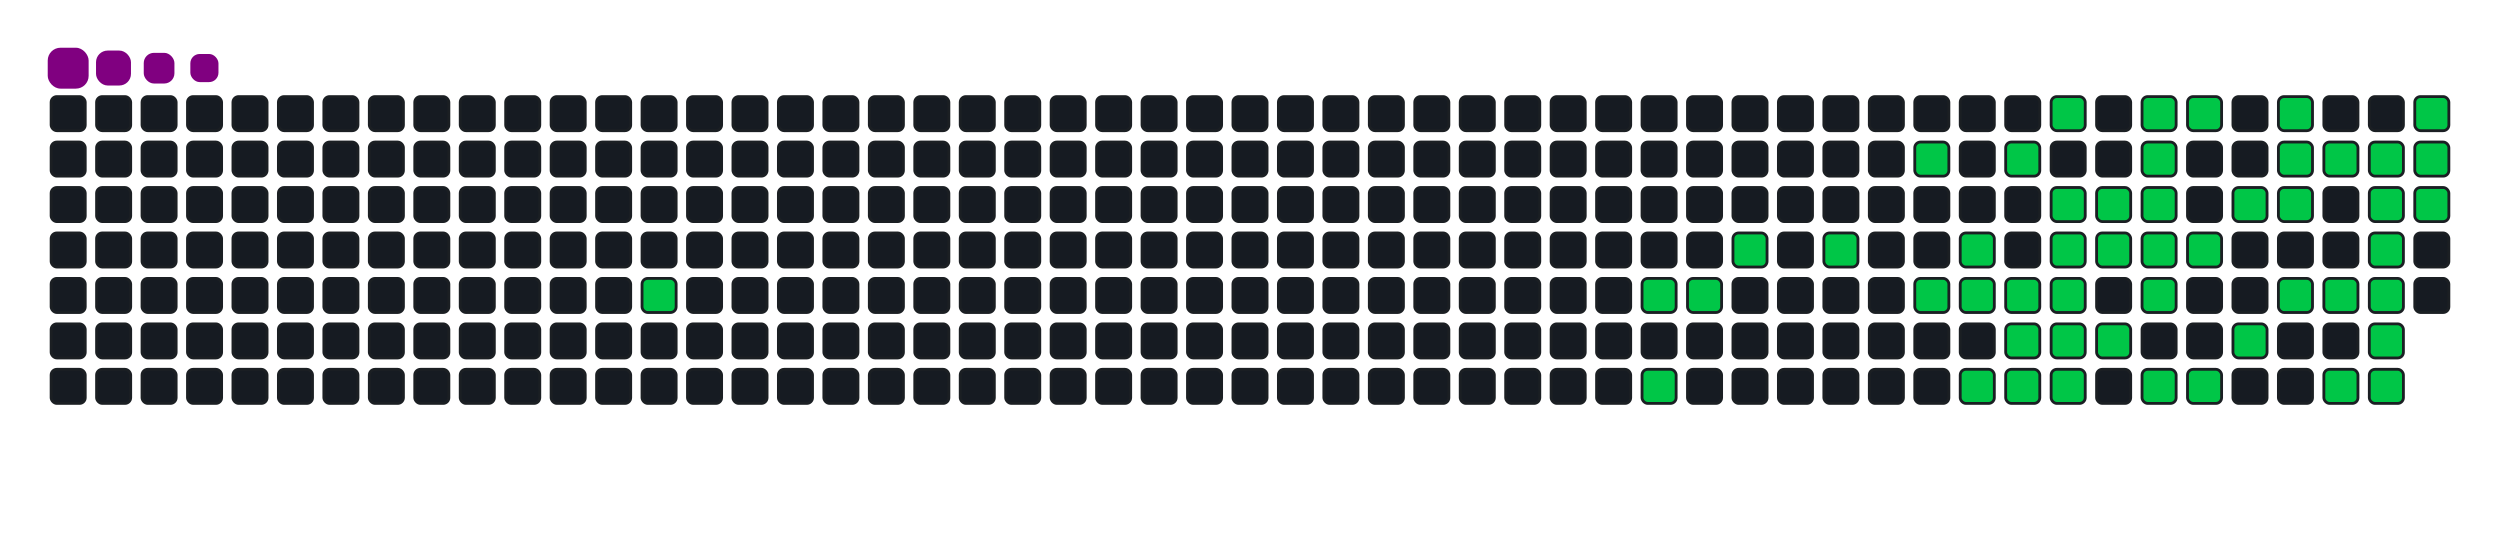 <svg viewBox="-16 -32 880 192" width="880" height="192" xmlns="http://www.w3.org/2000/svg"><desc>Generated with https://github.com/Platane/snk</desc><style>:root{--cb:#1b1f230a;--cs:purple;--ce:#161b22;--c0:#161b22;--c1:#01311f;--c2:#034525;--c3:#0f6d31;--c4:#00c647}.c{shape-rendering:geometricPrecision;fill:#161b22;stroke-width:1px;stroke:#1b1f230a;animation:none 16300ms linear infinite;width:12px;height:12px}@keyframes c0{11.03%{fill:#00c647}11.05%,100%{fill:#161b22}}.c.c0{fill:#00c647;animation-name:c0}@keyframes c1{24.53%{fill:#00c647}24.55%,100%{fill:#161b22}}.c.c1{fill:#00c647;animation-name:c1}@keyframes c2{73.61%{fill:#00c647}73.63%,100%{fill:#161b22}}.c.c2{fill:#00c647;animation-name:c2}@keyframes c3{25.14%{fill:#00c647}25.16%,100%{fill:#161b22}}.c.c3{fill:#00c647;animation-name:c3}@keyframes c4{26.37%{fill:#00c647}26.39%,100%{fill:#161b22}}.c.c4{fill:#00c647;animation-name:c4}@keyframes c5{27.6%{fill:#00c647}27.62%,100%{fill:#161b22}}.c.c5{fill:#00c647;animation-name:c5}@keyframes c6{48.46%{fill:#00c647}48.48%,100%{fill:#161b22}}.c.c6{fill:#00c647;animation-name:c6}@keyframes c7{50.3%{fill:#00c647}50.32%,100%{fill:#161b22}}.c.c7{fill:#00c647;animation-name:c7}@keyframes c8{29.44%{fill:#00c647}29.46%,100%{fill:#161b22}}.c.c8{fill:#00c647;animation-name:c8}@keyframes c9{30.05%{fill:#00c647}30.07%,100%{fill:#161b22}}.c.c9{fill:#00c647;animation-name:c9}@keyframes ca{69.32%{fill:#00c647}69.34%,100%{fill:#161b22}}.c.ca{fill:#00c647;animation-name:ca}@keyframes cb{47.23%{fill:#00c647}47.25%,100%{fill:#161b22}}.c.cb{fill:#00c647;animation-name:cb}@keyframes cc{30.66%{fill:#00c647}30.68%,100%{fill:#161b22}}.c.cc{fill:#00c647;animation-name:cc}@keyframes cd{52.14%{fill:#00c647}52.16%,100%{fill:#161b22}}.c.cd{fill:#00c647;animation-name:cd}@keyframes ce{68.7%{fill:#00c647}68.72%,100%{fill:#161b22}}.c.ce{fill:#00c647;animation-name:ce}@keyframes cf{46%{fill:#00c647}46.02%,100%{fill:#161b22}}.c.cf{fill:#00c647;animation-name:cf}@keyframes cg{44.78%{fill:#00c647}44.8%,100%{fill:#161b22}}.c.cg{fill:#00c647;animation-name:cg}@keyframes ch{31.89%{fill:#00c647}31.91%,100%{fill:#161b22}}.c.ch{fill:#00c647;animation-name:ch}@keyframes ci{31.28%{fill:#00c647}31.3%,100%{fill:#161b22}}.c.ci{fill:#00c647;animation-name:ci}@keyframes cj{52.75%{fill:#00c647}52.77%,100%{fill:#161b22}}.c.cj{fill:#00c647;animation-name:cj}@keyframes ck{68.09%{fill:#00c647}68.11%,100%{fill:#161b22}}.c.ck{fill:#00c647;animation-name:ck}@keyframes cl{44.16%{fill:#00c647}44.18%,100%{fill:#161b22}}.c.cl{fill:#00c647;animation-name:cl}@keyframes cm{32.51%{fill:#00c647}32.53%,100%{fill:#161b22}}.c.cm{fill:#00c647;animation-name:cm}@keyframes cn{53.36%{fill:#00c647}53.38%,100%{fill:#161b22}}.c.cn{fill:#00c647;animation-name:cn}@keyframes co{42.32%{fill:#00c647}42.34%,100%{fill:#161b22}}.c.co{fill:#00c647;animation-name:co}@keyframes cp{42.93%{fill:#00c647}42.95%,100%{fill:#161b22}}.c.cp{fill:#00c647;animation-name:cp}@keyframes cq{43.55%{fill:#00c647}43.57%,100%{fill:#161b22}}.c.cq{fill:#00c647;animation-name:cq}@keyframes cr{33.12%{fill:#00c647}33.14%,100%{fill:#161b22}}.c.cr{fill:#00c647;animation-name:cr}@keyframes cs{54.59%{fill:#00c647}54.61%,100%{fill:#161b22}}.c.cs{fill:#00c647;animation-name:cs}@keyframes ct{66.86%{fill:#00c647}66.88%,100%{fill:#161b22}}.c.ct{fill:#00c647;animation-name:ct}@keyframes cu{41.71%{fill:#00c647}41.73%,100%{fill:#161b22}}.c.cu{fill:#00c647;animation-name:cu}@keyframes cv{33.73%{fill:#00c647}33.75%,100%{fill:#161b22}}.c.cv{fill:#00c647;animation-name:cv}@keyframes cw{66.25%{fill:#00c647}66.27%,100%{fill:#161b22}}.c.cw{fill:#00c647;animation-name:cw}@keyframes cx{34.96%{fill:#00c647}34.98%,100%{fill:#161b22}}.c.cx{fill:#00c647;animation-name:cx}@keyframes cy{65.02%{fill:#00c647}65.04%,100%{fill:#161b22}}.c.cy{fill:#00c647;animation-name:cy}@keyframes cz{40.48%{fill:#00c647}40.5%,100%{fill:#161b22}}.c.cz{fill:#00c647;animation-name:cz}@keyframes c10{36.19%{fill:#00c647}36.21%,100%{fill:#161b22}}.c.c10{fill:#00c647;animation-name:c10}@keyframes c11{35.57%{fill:#00c647}35.59%,100%{fill:#161b22}}.c.c11{fill:#00c647;animation-name:c11}@keyframes c12{56.43%{fill:#00c647}56.45%,100%{fill:#161b22}}.c.c12{fill:#00c647;animation-name:c12}@keyframes c13{36.8%{fill:#00c647}36.82%,100%{fill:#161b22}}.c.c13{fill:#00c647;animation-name:c13}@keyframes c14{57.05%{fill:#00c647}57.07%,100%{fill:#161b22}}.c.c14{fill:#00c647;animation-name:c14}@keyframes c15{63.18%{fill:#00c647}63.2%,100%{fill:#161b22}}.c.c15{fill:#00c647;animation-name:c15}@keyframes c16{37.41%{fill:#00c647}37.43%,100%{fill:#161b22}}.c.c16{fill:#00c647;animation-name:c16}@keyframes c17{58.89%{fill:#00c647}58.91%,100%{fill:#161b22}}.c.c17{fill:#00c647;animation-name:c17}@keyframes c18{58.27%{fill:#00c647}58.29%,100%{fill:#161b22}}.c.c18{fill:#00c647;animation-name:c18}@keyframes c19{57.66%{fill:#00c647}57.68%,100%{fill:#161b22}}.c.c19{fill:#00c647;animation-name:c19}@keyframes c1a{61.95%{fill:#00c647}61.97%,100%{fill:#161b22}}.c.c1a{fill:#00c647;animation-name:c1a}@keyframes c1b{62.57%{fill:#00c647}62.59%,100%{fill:#161b22}}.c.c1b{fill:#00c647;animation-name:c1b}@keyframes c1c{38.64%{fill:#00c647}38.66%,100%{fill:#161b22}}.c.c1c{fill:#00c647;animation-name:c1c}@keyframes c1d{38.03%{fill:#00c647}38.05%,100%{fill:#161b22}}.c.c1d{fill:#00c647;animation-name:c1d}@keyframes c1e{59.5%{fill:#00c647}59.52%,100%{fill:#161b22}}.c.c1e{fill:#00c647;animation-name:c1e}.u{transform-origin:0 0;transform:scale(0,1);animation:none linear 16300ms infinite}@keyframes u0{11.03%{transform:scale(0.000,1)}11.05%,24.53%{transform:scale(0.020,1)}24.55%,25.14%{transform:scale(0.039,1)}25.16%,26.37%{transform:scale(0.059,1)}26.39%,27.6%{transform:scale(0.078,1)}27.62%,29.44%{transform:scale(0.098,1)}29.46%,30.05%{transform:scale(0.118,1)}30.07%,30.66%{transform:scale(0.137,1)}30.68%,31.28%{transform:scale(0.157,1)}31.3%,31.89%{transform:scale(0.176,1)}31.91%,32.51%{transform:scale(0.196,1)}32.53%,33.12%{transform:scale(0.216,1)}33.14%,33.73%{transform:scale(0.235,1)}33.75%,34.96%{transform:scale(0.255,1)}34.98%,35.57%{transform:scale(0.275,1)}35.59%,36.19%{transform:scale(0.294,1)}36.21%,36.8%{transform:scale(0.314,1)}36.82%,37.41%{transform:scale(0.333,1)}37.43%,38.03%{transform:scale(0.353,1)}38.05%,38.64%{transform:scale(0.373,1)}38.66%,40.48%{transform:scale(0.392,1)}40.5%,41.71%{transform:scale(0.412,1)}41.73%,42.32%{transform:scale(0.431,1)}42.34%,42.93%{transform:scale(0.451,1)}42.95%,43.55%{transform:scale(0.471,1)}43.57%,44.16%{transform:scale(0.490,1)}44.18%,44.78%{transform:scale(0.510,1)}44.8%,46%{transform:scale(0.529,1)}46.02%,47.23%{transform:scale(0.549,1)}47.25%,48.46%{transform:scale(0.569,1)}48.48%,50.3%{transform:scale(0.588,1)}50.32%,52.14%{transform:scale(0.608,1)}52.16%,52.75%{transform:scale(0.627,1)}52.77%,53.36%{transform:scale(0.647,1)}53.38%,54.59%{transform:scale(0.667,1)}54.61%,56.43%{transform:scale(0.686,1)}56.45%,57.05%{transform:scale(0.706,1)}57.07%,57.66%{transform:scale(0.725,1)}57.68%,58.27%{transform:scale(0.745,1)}58.29%,58.89%{transform:scale(0.765,1)}58.91%,59.5%{transform:scale(0.784,1)}59.52%,61.95%{transform:scale(0.804,1)}61.97%,62.57%{transform:scale(0.824,1)}62.59%,63.18%{transform:scale(0.843,1)}63.2%,65.02%{transform:scale(0.863,1)}65.04%,66.25%{transform:scale(0.882,1)}66.27%,66.86%{transform:scale(0.902,1)}66.88%,68.09%{transform:scale(0.922,1)}68.11%,68.7%{transform:scale(0.941,1)}68.72%,69.32%{transform:scale(0.961,1)}69.34%,73.61%{transform:scale(0.980,1)}73.63%,100%{transform:scale(1.000,1)}}.u.u0{fill:#00c647;animation-name:u0;transform-origin:0.0px 0}.s{shape-rendering:geometricPrecision;fill:purple;animation:none linear 16300ms infinite}@keyframes s0{0%,99.39%{transform:translate(0px,-16px)}0.61%{transform:translate(0px,0px)}8.59%{transform:translate(208px,0px)}11.04%{transform:translate(208px,64px)}25.77%{transform:translate(592px,64px)}26.38%{transform:translate(592px,48px)}29.45%{transform:translate(672px,48px)}30.06%{transform:translate(672px,64px)}31.29%{transform:translate(704px,64px)}31.9%{transform:translate(704px,48px)}34.36%{transform:translate(768px,48px)}34.97%{transform:translate(768px,32px)}35.58%{transform:translate(784px,32px)}36.2%{transform:translate(784px,16px)}38.04%{transform:translate(832px,16px)}38.65%{transform:translate(832px,0px)}42.33%{transform:translate(736px,0px)}43.56%{transform:translate(736px,32px)}44.79%{transform:translate(704px,32px)}46.01%{transform:translate(704px,0px)}46.63%{transform:translate(688px,0px)}47.24%{transform:translate(688px,16px)}48.47%{transform:translate(656px,16px)}50.31%{transform:translate(656px,64px)}51.53%{transform:translate(688px,64px)}52.15%{transform:translate(688px,80px)}53.99%{transform:translate(736px,80px)}54.6%{transform:translate(736px,64px)}57.67%{transform:translate(816px,64px)}58.9%{transform:translate(816px,32px)}59.51%{transform:translate(832px,32px)}60.12%{transform:translate(832px,48px)}60.74%{transform:translate(816px,48px)}62.58%{transform:translate(816px,96px)}63.19%{transform:translate(800px,96px)}63.8%{transform:translate(800px,80px)}65.64%{transform:translate(752px,80px)}66.26%{transform:translate(752px,96px)}90.18%{transform:translate(128px,96px)}92.02%{transform:translate(128px,48px)}93.25%{transform:translate(96px,48px)}93.87%{transform:translate(96px,32px)}94.48%{transform:translate(80px,32px)}95.09%{transform:translate(80px,16px)}95.71%{transform:translate(64px,16px)}96.93%{transform:translate(64px,-16px)}}.s.s0{transform:translate(0px,-16px);animation-name:s0}@keyframes s1{0%,99.39%{transform:translate(16px,-16px)}0.61%{transform:translate(0px,-16px)}1.23%{transform:translate(0px,0px)}9.2%{transform:translate(208px,0px)}11.66%{transform:translate(208px,64px)}26.38%{transform:translate(592px,64px)}26.99%{transform:translate(592px,48px)}30.06%{transform:translate(672px,48px)}30.67%{transform:translate(672px,64px)}31.9%{transform:translate(704px,64px)}32.52%{transform:translate(704px,48px)}34.97%{transform:translate(768px,48px)}35.58%{transform:translate(768px,32px)}36.2%{transform:translate(784px,32px)}36.81%{transform:translate(784px,16px)}38.65%{transform:translate(832px,16px)}39.26%{transform:translate(832px,0px)}42.94%{transform:translate(736px,0px)}44.17%{transform:translate(736px,32px)}45.4%{transform:translate(704px,32px)}46.63%{transform:translate(704px,0px)}47.24%{transform:translate(688px,0px)}47.85%{transform:translate(688px,16px)}49.08%{transform:translate(656px,16px)}50.92%{transform:translate(656px,64px)}52.15%{transform:translate(688px,64px)}52.76%{transform:translate(688px,80px)}54.6%{transform:translate(736px,80px)}55.21%{transform:translate(736px,64px)}58.28%{transform:translate(816px,64px)}59.51%{transform:translate(816px,32px)}60.12%{transform:translate(832px,32px)}60.74%{transform:translate(832px,48px)}61.35%{transform:translate(816px,48px)}63.19%{transform:translate(816px,96px)}63.8%{transform:translate(800px,96px)}64.42%{transform:translate(800px,80px)}66.26%{transform:translate(752px,80px)}66.87%{transform:translate(752px,96px)}90.8%{transform:translate(128px,96px)}92.64%{transform:translate(128px,48px)}93.87%{transform:translate(96px,48px)}94.48%{transform:translate(96px,32px)}95.09%{transform:translate(80px,32px)}95.71%{transform:translate(80px,16px)}96.32%{transform:translate(64px,16px)}97.55%{transform:translate(64px,-16px)}}.s.s1{transform:translate(16px,-16px);animation-name:s1}@keyframes s2{0%,99.39%{transform:translate(32px,-16px)}1.23%{transform:translate(0px,-16px)}1.84%{transform:translate(0px,0px)}9.82%{transform:translate(208px,0px)}12.27%{transform:translate(208px,64px)}26.99%{transform:translate(592px,64px)}27.61%{transform:translate(592px,48px)}30.67%{transform:translate(672px,48px)}31.29%{transform:translate(672px,64px)}32.52%{transform:translate(704px,64px)}33.13%{transform:translate(704px,48px)}35.58%{transform:translate(768px,48px)}36.2%{transform:translate(768px,32px)}36.81%{transform:translate(784px,32px)}37.42%{transform:translate(784px,16px)}39.26%{transform:translate(832px,16px)}39.88%{transform:translate(832px,0px)}43.56%{transform:translate(736px,0px)}44.79%{transform:translate(736px,32px)}46.01%{transform:translate(704px,32px)}47.24%{transform:translate(704px,0px)}47.85%{transform:translate(688px,0px)}48.47%{transform:translate(688px,16px)}49.69%{transform:translate(656px,16px)}51.53%{transform:translate(656px,64px)}52.76%{transform:translate(688px,64px)}53.37%{transform:translate(688px,80px)}55.21%{transform:translate(736px,80px)}55.83%{transform:translate(736px,64px)}58.9%{transform:translate(816px,64px)}60.12%{transform:translate(816px,32px)}60.74%{transform:translate(832px,32px)}61.35%{transform:translate(832px,48px)}61.96%{transform:translate(816px,48px)}63.8%{transform:translate(816px,96px)}64.42%{transform:translate(800px,96px)}65.03%{transform:translate(800px,80px)}66.87%{transform:translate(752px,80px)}67.48%{transform:translate(752px,96px)}91.41%{transform:translate(128px,96px)}93.25%{transform:translate(128px,48px)}94.48%{transform:translate(96px,48px)}95.09%{transform:translate(96px,32px)}95.71%{transform:translate(80px,32px)}96.32%{transform:translate(80px,16px)}96.93%{transform:translate(64px,16px)}98.16%{transform:translate(64px,-16px)}}.s.s2{transform:translate(32px,-16px);animation-name:s2}@keyframes s3{0%,99.39%{transform:translate(48px,-16px)}1.84%{transform:translate(0px,-16px)}2.45%{transform:translate(0px,0px)}10.43%{transform:translate(208px,0px)}12.88%{transform:translate(208px,64px)}27.61%{transform:translate(592px,64px)}28.22%{transform:translate(592px,48px)}31.29%{transform:translate(672px,48px)}31.9%{transform:translate(672px,64px)}33.13%{transform:translate(704px,64px)}33.74%{transform:translate(704px,48px)}36.2%{transform:translate(768px,48px)}36.81%{transform:translate(768px,32px)}37.42%{transform:translate(784px,32px)}38.04%{transform:translate(784px,16px)}39.88%{transform:translate(832px,16px)}40.49%{transform:translate(832px,0px)}44.17%{transform:translate(736px,0px)}45.4%{transform:translate(736px,32px)}46.63%{transform:translate(704px,32px)}47.85%{transform:translate(704px,0px)}48.47%{transform:translate(688px,0px)}49.08%{transform:translate(688px,16px)}50.31%{transform:translate(656px,16px)}52.15%{transform:translate(656px,64px)}53.37%{transform:translate(688px,64px)}53.99%{transform:translate(688px,80px)}55.83%{transform:translate(736px,80px)}56.44%{transform:translate(736px,64px)}59.51%{transform:translate(816px,64px)}60.74%{transform:translate(816px,32px)}61.35%{transform:translate(832px,32px)}61.96%{transform:translate(832px,48px)}62.58%{transform:translate(816px,48px)}64.42%{transform:translate(816px,96px)}65.03%{transform:translate(800px,96px)}65.64%{transform:translate(800px,80px)}67.48%{transform:translate(752px,80px)}68.1%{transform:translate(752px,96px)}92.02%{transform:translate(128px,96px)}93.87%{transform:translate(128px,48px)}95.09%{transform:translate(96px,48px)}95.71%{transform:translate(96px,32px)}96.32%{transform:translate(80px,32px)}96.93%{transform:translate(80px,16px)}97.55%{transform:translate(64px,16px)}98.77%{transform:translate(64px,-16px)}}.s.s3{transform:translate(48px,-16px);animation-name:s3}</style><rect class="c" x="2" y="2" rx="2" ry="2"/><rect class="c" x="2" y="18" rx="2" ry="2"/><rect class="c" x="2" y="34" rx="2" ry="2"/><rect class="c" x="2" y="50" rx="2" ry="2"/><rect class="c" x="2" y="66" rx="2" ry="2"/><rect class="c" x="2" y="82" rx="2" ry="2"/><rect class="c" x="2" y="98" rx="2" ry="2"/><rect class="c" x="18" y="2" rx="2" ry="2"/><rect class="c" x="18" y="18" rx="2" ry="2"/><rect class="c" x="18" y="34" rx="2" ry="2"/><rect class="c" x="18" y="50" rx="2" ry="2"/><rect class="c" x="18" y="66" rx="2" ry="2"/><rect class="c" x="18" y="82" rx="2" ry="2"/><rect class="c" x="18" y="98" rx="2" ry="2"/><rect class="c" x="34" y="2" rx="2" ry="2"/><rect class="c" x="34" y="18" rx="2" ry="2"/><rect class="c" x="34" y="34" rx="2" ry="2"/><rect class="c" x="34" y="50" rx="2" ry="2"/><rect class="c" x="34" y="66" rx="2" ry="2"/><rect class="c" x="34" y="82" rx="2" ry="2"/><rect class="c" x="34" y="98" rx="2" ry="2"/><rect class="c" x="50" y="2" rx="2" ry="2"/><rect class="c" x="50" y="18" rx="2" ry="2"/><rect class="c" x="50" y="34" rx="2" ry="2"/><rect class="c" x="50" y="50" rx="2" ry="2"/><rect class="c" x="50" y="66" rx="2" ry="2"/><rect class="c" x="50" y="82" rx="2" ry="2"/><rect class="c" x="50" y="98" rx="2" ry="2"/><rect class="c" x="66" y="2" rx="2" ry="2"/><rect class="c" x="66" y="18" rx="2" ry="2"/><rect class="c" x="66" y="34" rx="2" ry="2"/><rect class="c" x="66" y="50" rx="2" ry="2"/><rect class="c" x="66" y="66" rx="2" ry="2"/><rect class="c" x="66" y="82" rx="2" ry="2"/><rect class="c" x="66" y="98" rx="2" ry="2"/><rect class="c" x="82" y="2" rx="2" ry="2"/><rect class="c" x="82" y="18" rx="2" ry="2"/><rect class="c" x="82" y="34" rx="2" ry="2"/><rect class="c" x="82" y="50" rx="2" ry="2"/><rect class="c" x="82" y="66" rx="2" ry="2"/><rect class="c" x="82" y="82" rx="2" ry="2"/><rect class="c" x="82" y="98" rx="2" ry="2"/><rect class="c" x="98" y="2" rx="2" ry="2"/><rect class="c" x="98" y="18" rx="2" ry="2"/><rect class="c" x="98" y="34" rx="2" ry="2"/><rect class="c" x="98" y="50" rx="2" ry="2"/><rect class="c" x="98" y="66" rx="2" ry="2"/><rect class="c" x="98" y="82" rx="2" ry="2"/><rect class="c" x="98" y="98" rx="2" ry="2"/><rect class="c" x="114" y="2" rx="2" ry="2"/><rect class="c" x="114" y="18" rx="2" ry="2"/><rect class="c" x="114" y="34" rx="2" ry="2"/><rect class="c" x="114" y="50" rx="2" ry="2"/><rect class="c" x="114" y="66" rx="2" ry="2"/><rect class="c" x="114" y="82" rx="2" ry="2"/><rect class="c" x="114" y="98" rx="2" ry="2"/><rect class="c" x="130" y="2" rx="2" ry="2"/><rect class="c" x="130" y="18" rx="2" ry="2"/><rect class="c" x="130" y="34" rx="2" ry="2"/><rect class="c" x="130" y="50" rx="2" ry="2"/><rect class="c" x="130" y="66" rx="2" ry="2"/><rect class="c" x="130" y="82" rx="2" ry="2"/><rect class="c" x="130" y="98" rx="2" ry="2"/><rect class="c" x="146" y="2" rx="2" ry="2"/><rect class="c" x="146" y="18" rx="2" ry="2"/><rect class="c" x="146" y="34" rx="2" ry="2"/><rect class="c" x="146" y="50" rx="2" ry="2"/><rect class="c" x="146" y="66" rx="2" ry="2"/><rect class="c" x="146" y="82" rx="2" ry="2"/><rect class="c" x="146" y="98" rx="2" ry="2"/><rect class="c" x="162" y="2" rx="2" ry="2"/><rect class="c" x="162" y="18" rx="2" ry="2"/><rect class="c" x="162" y="34" rx="2" ry="2"/><rect class="c" x="162" y="50" rx="2" ry="2"/><rect class="c" x="162" y="66" rx="2" ry="2"/><rect class="c" x="162" y="82" rx="2" ry="2"/><rect class="c" x="162" y="98" rx="2" ry="2"/><rect class="c" x="178" y="2" rx="2" ry="2"/><rect class="c" x="178" y="18" rx="2" ry="2"/><rect class="c" x="178" y="34" rx="2" ry="2"/><rect class="c" x="178" y="50" rx="2" ry="2"/><rect class="c" x="178" y="66" rx="2" ry="2"/><rect class="c" x="178" y="82" rx="2" ry="2"/><rect class="c" x="178" y="98" rx="2" ry="2"/><rect class="c" x="194" y="2" rx="2" ry="2"/><rect class="c" x="194" y="18" rx="2" ry="2"/><rect class="c" x="194" y="34" rx="2" ry="2"/><rect class="c" x="194" y="50" rx="2" ry="2"/><rect class="c" x="194" y="66" rx="2" ry="2"/><rect class="c" x="194" y="82" rx="2" ry="2"/><rect class="c" x="194" y="98" rx="2" ry="2"/><rect class="c" x="210" y="2" rx="2" ry="2"/><rect class="c" x="210" y="18" rx="2" ry="2"/><rect class="c" x="210" y="34" rx="2" ry="2"/><rect class="c" x="210" y="50" rx="2" ry="2"/><rect class="c c0" x="210" y="66" rx="2" ry="2"/><rect class="c" x="210" y="82" rx="2" ry="2"/><rect class="c" x="210" y="98" rx="2" ry="2"/><rect class="c" x="226" y="2" rx="2" ry="2"/><rect class="c" x="226" y="18" rx="2" ry="2"/><rect class="c" x="226" y="34" rx="2" ry="2"/><rect class="c" x="226" y="50" rx="2" ry="2"/><rect class="c" x="226" y="66" rx="2" ry="2"/><rect class="c" x="226" y="82" rx="2" ry="2"/><rect class="c" x="226" y="98" rx="2" ry="2"/><rect class="c" x="242" y="2" rx="2" ry="2"/><rect class="c" x="242" y="18" rx="2" ry="2"/><rect class="c" x="242" y="34" rx="2" ry="2"/><rect class="c" x="242" y="50" rx="2" ry="2"/><rect class="c" x="242" y="66" rx="2" ry="2"/><rect class="c" x="242" y="82" rx="2" ry="2"/><rect class="c" x="242" y="98" rx="2" ry="2"/><rect class="c" x="258" y="2" rx="2" ry="2"/><rect class="c" x="258" y="18" rx="2" ry="2"/><rect class="c" x="258" y="34" rx="2" ry="2"/><rect class="c" x="258" y="50" rx="2" ry="2"/><rect class="c" x="258" y="66" rx="2" ry="2"/><rect class="c" x="258" y="82" rx="2" ry="2"/><rect class="c" x="258" y="98" rx="2" ry="2"/><rect class="c" x="274" y="2" rx="2" ry="2"/><rect class="c" x="274" y="18" rx="2" ry="2"/><rect class="c" x="274" y="34" rx="2" ry="2"/><rect class="c" x="274" y="50" rx="2" ry="2"/><rect class="c" x="274" y="66" rx="2" ry="2"/><rect class="c" x="274" y="82" rx="2" ry="2"/><rect class="c" x="274" y="98" rx="2" ry="2"/><rect class="c" x="290" y="2" rx="2" ry="2"/><rect class="c" x="290" y="18" rx="2" ry="2"/><rect class="c" x="290" y="34" rx="2" ry="2"/><rect class="c" x="290" y="50" rx="2" ry="2"/><rect class="c" x="290" y="66" rx="2" ry="2"/><rect class="c" x="290" y="82" rx="2" ry="2"/><rect class="c" x="290" y="98" rx="2" ry="2"/><rect class="c" x="306" y="2" rx="2" ry="2"/><rect class="c" x="306" y="18" rx="2" ry="2"/><rect class="c" x="306" y="34" rx="2" ry="2"/><rect class="c" x="306" y="50" rx="2" ry="2"/><rect class="c" x="306" y="66" rx="2" ry="2"/><rect class="c" x="306" y="82" rx="2" ry="2"/><rect class="c" x="306" y="98" rx="2" ry="2"/><rect class="c" x="322" y="2" rx="2" ry="2"/><rect class="c" x="322" y="18" rx="2" ry="2"/><rect class="c" x="322" y="34" rx="2" ry="2"/><rect class="c" x="322" y="50" rx="2" ry="2"/><rect class="c" x="322" y="66" rx="2" ry="2"/><rect class="c" x="322" y="82" rx="2" ry="2"/><rect class="c" x="322" y="98" rx="2" ry="2"/><rect class="c" x="338" y="2" rx="2" ry="2"/><rect class="c" x="338" y="18" rx="2" ry="2"/><rect class="c" x="338" y="34" rx="2" ry="2"/><rect class="c" x="338" y="50" rx="2" ry="2"/><rect class="c" x="338" y="66" rx="2" ry="2"/><rect class="c" x="338" y="82" rx="2" ry="2"/><rect class="c" x="338" y="98" rx="2" ry="2"/><rect class="c" x="354" y="2" rx="2" ry="2"/><rect class="c" x="354" y="18" rx="2" ry="2"/><rect class="c" x="354" y="34" rx="2" ry="2"/><rect class="c" x="354" y="50" rx="2" ry="2"/><rect class="c" x="354" y="66" rx="2" ry="2"/><rect class="c" x="354" y="82" rx="2" ry="2"/><rect class="c" x="354" y="98" rx="2" ry="2"/><rect class="c" x="370" y="2" rx="2" ry="2"/><rect class="c" x="370" y="18" rx="2" ry="2"/><rect class="c" x="370" y="34" rx="2" ry="2"/><rect class="c" x="370" y="50" rx="2" ry="2"/><rect class="c" x="370" y="66" rx="2" ry="2"/><rect class="c" x="370" y="82" rx="2" ry="2"/><rect class="c" x="370" y="98" rx="2" ry="2"/><rect class="c" x="386" y="2" rx="2" ry="2"/><rect class="c" x="386" y="18" rx="2" ry="2"/><rect class="c" x="386" y="34" rx="2" ry="2"/><rect class="c" x="386" y="50" rx="2" ry="2"/><rect class="c" x="386" y="66" rx="2" ry="2"/><rect class="c" x="386" y="82" rx="2" ry="2"/><rect class="c" x="386" y="98" rx="2" ry="2"/><rect class="c" x="402" y="2" rx="2" ry="2"/><rect class="c" x="402" y="18" rx="2" ry="2"/><rect class="c" x="402" y="34" rx="2" ry="2"/><rect class="c" x="402" y="50" rx="2" ry="2"/><rect class="c" x="402" y="66" rx="2" ry="2"/><rect class="c" x="402" y="82" rx="2" ry="2"/><rect class="c" x="402" y="98" rx="2" ry="2"/><rect class="c" x="418" y="2" rx="2" ry="2"/><rect class="c" x="418" y="18" rx="2" ry="2"/><rect class="c" x="418" y="34" rx="2" ry="2"/><rect class="c" x="418" y="50" rx="2" ry="2"/><rect class="c" x="418" y="66" rx="2" ry="2"/><rect class="c" x="418" y="82" rx="2" ry="2"/><rect class="c" x="418" y="98" rx="2" ry="2"/><rect class="c" x="434" y="2" rx="2" ry="2"/><rect class="c" x="434" y="18" rx="2" ry="2"/><rect class="c" x="434" y="34" rx="2" ry="2"/><rect class="c" x="434" y="50" rx="2" ry="2"/><rect class="c" x="434" y="66" rx="2" ry="2"/><rect class="c" x="434" y="82" rx="2" ry="2"/><rect class="c" x="434" y="98" rx="2" ry="2"/><rect class="c" x="450" y="2" rx="2" ry="2"/><rect class="c" x="450" y="18" rx="2" ry="2"/><rect class="c" x="450" y="34" rx="2" ry="2"/><rect class="c" x="450" y="50" rx="2" ry="2"/><rect class="c" x="450" y="66" rx="2" ry="2"/><rect class="c" x="450" y="82" rx="2" ry="2"/><rect class="c" x="450" y="98" rx="2" ry="2"/><rect class="c" x="466" y="2" rx="2" ry="2"/><rect class="c" x="466" y="18" rx="2" ry="2"/><rect class="c" x="466" y="34" rx="2" ry="2"/><rect class="c" x="466" y="50" rx="2" ry="2"/><rect class="c" x="466" y="66" rx="2" ry="2"/><rect class="c" x="466" y="82" rx="2" ry="2"/><rect class="c" x="466" y="98" rx="2" ry="2"/><rect class="c" x="482" y="2" rx="2" ry="2"/><rect class="c" x="482" y="18" rx="2" ry="2"/><rect class="c" x="482" y="34" rx="2" ry="2"/><rect class="c" x="482" y="50" rx="2" ry="2"/><rect class="c" x="482" y="66" rx="2" ry="2"/><rect class="c" x="482" y="82" rx="2" ry="2"/><rect class="c" x="482" y="98" rx="2" ry="2"/><rect class="c" x="498" y="2" rx="2" ry="2"/><rect class="c" x="498" y="18" rx="2" ry="2"/><rect class="c" x="498" y="34" rx="2" ry="2"/><rect class="c" x="498" y="50" rx="2" ry="2"/><rect class="c" x="498" y="66" rx="2" ry="2"/><rect class="c" x="498" y="82" rx="2" ry="2"/><rect class="c" x="498" y="98" rx="2" ry="2"/><rect class="c" x="514" y="2" rx="2" ry="2"/><rect class="c" x="514" y="18" rx="2" ry="2"/><rect class="c" x="514" y="34" rx="2" ry="2"/><rect class="c" x="514" y="50" rx="2" ry="2"/><rect class="c" x="514" y="66" rx="2" ry="2"/><rect class="c" x="514" y="82" rx="2" ry="2"/><rect class="c" x="514" y="98" rx="2" ry="2"/><rect class="c" x="530" y="2" rx="2" ry="2"/><rect class="c" x="530" y="18" rx="2" ry="2"/><rect class="c" x="530" y="34" rx="2" ry="2"/><rect class="c" x="530" y="50" rx="2" ry="2"/><rect class="c" x="530" y="66" rx="2" ry="2"/><rect class="c" x="530" y="82" rx="2" ry="2"/><rect class="c" x="530" y="98" rx="2" ry="2"/><rect class="c" x="546" y="2" rx="2" ry="2"/><rect class="c" x="546" y="18" rx="2" ry="2"/><rect class="c" x="546" y="34" rx="2" ry="2"/><rect class="c" x="546" y="50" rx="2" ry="2"/><rect class="c" x="546" y="66" rx="2" ry="2"/><rect class="c" x="546" y="82" rx="2" ry="2"/><rect class="c" x="546" y="98" rx="2" ry="2"/><rect class="c" x="562" y="2" rx="2" ry="2"/><rect class="c" x="562" y="18" rx="2" ry="2"/><rect class="c" x="562" y="34" rx="2" ry="2"/><rect class="c" x="562" y="50" rx="2" ry="2"/><rect class="c c1" x="562" y="66" rx="2" ry="2"/><rect class="c" x="562" y="82" rx="2" ry="2"/><rect class="c c2" x="562" y="98" rx="2" ry="2"/><rect class="c" x="578" y="2" rx="2" ry="2"/><rect class="c" x="578" y="18" rx="2" ry="2"/><rect class="c" x="578" y="34" rx="2" ry="2"/><rect class="c" x="578" y="50" rx="2" ry="2"/><rect class="c c3" x="578" y="66" rx="2" ry="2"/><rect class="c" x="578" y="82" rx="2" ry="2"/><rect class="c" x="578" y="98" rx="2" ry="2"/><rect class="c" x="594" y="2" rx="2" ry="2"/><rect class="c" x="594" y="18" rx="2" ry="2"/><rect class="c" x="594" y="34" rx="2" ry="2"/><rect class="c c4" x="594" y="50" rx="2" ry="2"/><rect class="c" x="594" y="66" rx="2" ry="2"/><rect class="c" x="594" y="82" rx="2" ry="2"/><rect class="c" x="594" y="98" rx="2" ry="2"/><rect class="c" x="610" y="2" rx="2" ry="2"/><rect class="c" x="610" y="18" rx="2" ry="2"/><rect class="c" x="610" y="34" rx="2" ry="2"/><rect class="c" x="610" y="50" rx="2" ry="2"/><rect class="c" x="610" y="66" rx="2" ry="2"/><rect class="c" x="610" y="82" rx="2" ry="2"/><rect class="c" x="610" y="98" rx="2" ry="2"/><rect class="c" x="626" y="2" rx="2" ry="2"/><rect class="c" x="626" y="18" rx="2" ry="2"/><rect class="c" x="626" y="34" rx="2" ry="2"/><rect class="c c5" x="626" y="50" rx="2" ry="2"/><rect class="c" x="626" y="66" rx="2" ry="2"/><rect class="c" x="626" y="82" rx="2" ry="2"/><rect class="c" x="626" y="98" rx="2" ry="2"/><rect class="c" x="642" y="2" rx="2" ry="2"/><rect class="c" x="642" y="18" rx="2" ry="2"/><rect class="c" x="642" y="34" rx="2" ry="2"/><rect class="c" x="642" y="50" rx="2" ry="2"/><rect class="c" x="642" y="66" rx="2" ry="2"/><rect class="c" x="642" y="82" rx="2" ry="2"/><rect class="c" x="642" y="98" rx="2" ry="2"/><rect class="c" x="658" y="2" rx="2" ry="2"/><rect class="c c6" x="658" y="18" rx="2" ry="2"/><rect class="c" x="658" y="34" rx="2" ry="2"/><rect class="c" x="658" y="50" rx="2" ry="2"/><rect class="c c7" x="658" y="66" rx="2" ry="2"/><rect class="c" x="658" y="82" rx="2" ry="2"/><rect class="c" x="658" y="98" rx="2" ry="2"/><rect class="c" x="674" y="2" rx="2" ry="2"/><rect class="c" x="674" y="18" rx="2" ry="2"/><rect class="c" x="674" y="34" rx="2" ry="2"/><rect class="c c8" x="674" y="50" rx="2" ry="2"/><rect class="c c9" x="674" y="66" rx="2" ry="2"/><rect class="c" x="674" y="82" rx="2" ry="2"/><rect class="c ca" x="674" y="98" rx="2" ry="2"/><rect class="c" x="690" y="2" rx="2" ry="2"/><rect class="c cb" x="690" y="18" rx="2" ry="2"/><rect class="c" x="690" y="34" rx="2" ry="2"/><rect class="c" x="690" y="50" rx="2" ry="2"/><rect class="c cc" x="690" y="66" rx="2" ry="2"/><rect class="c cd" x="690" y="82" rx="2" ry="2"/><rect class="c ce" x="690" y="98" rx="2" ry="2"/><rect class="c cf" x="706" y="2" rx="2" ry="2"/><rect class="c" x="706" y="18" rx="2" ry="2"/><rect class="c cg" x="706" y="34" rx="2" ry="2"/><rect class="c ch" x="706" y="50" rx="2" ry="2"/><rect class="c ci" x="706" y="66" rx="2" ry="2"/><rect class="c cj" x="706" y="82" rx="2" ry="2"/><rect class="c ck" x="706" y="98" rx="2" ry="2"/><rect class="c" x="722" y="2" rx="2" ry="2"/><rect class="c" x="722" y="18" rx="2" ry="2"/><rect class="c cl" x="722" y="34" rx="2" ry="2"/><rect class="c cm" x="722" y="50" rx="2" ry="2"/><rect class="c" x="722" y="66" rx="2" ry="2"/><rect class="c cn" x="722" y="82" rx="2" ry="2"/><rect class="c" x="722" y="98" rx="2" ry="2"/><rect class="c co" x="738" y="2" rx="2" ry="2"/><rect class="c cp" x="738" y="18" rx="2" ry="2"/><rect class="c cq" x="738" y="34" rx="2" ry="2"/><rect class="c cr" x="738" y="50" rx="2" ry="2"/><rect class="c cs" x="738" y="66" rx="2" ry="2"/><rect class="c" x="738" y="82" rx="2" ry="2"/><rect class="c ct" x="738" y="98" rx="2" ry="2"/><rect class="c cu" x="754" y="2" rx="2" ry="2"/><rect class="c" x="754" y="18" rx="2" ry="2"/><rect class="c" x="754" y="34" rx="2" ry="2"/><rect class="c cv" x="754" y="50" rx="2" ry="2"/><rect class="c" x="754" y="66" rx="2" ry="2"/><rect class="c" x="754" y="82" rx="2" ry="2"/><rect class="c cw" x="754" y="98" rx="2" ry="2"/><rect class="c" x="770" y="2" rx="2" ry="2"/><rect class="c" x="770" y="18" rx="2" ry="2"/><rect class="c cx" x="770" y="34" rx="2" ry="2"/><rect class="c" x="770" y="50" rx="2" ry="2"/><rect class="c" x="770" y="66" rx="2" ry="2"/><rect class="c cy" x="770" y="82" rx="2" ry="2"/><rect class="c" x="770" y="98" rx="2" ry="2"/><rect class="c cz" x="786" y="2" rx="2" ry="2"/><rect class="c c10" x="786" y="18" rx="2" ry="2"/><rect class="c c11" x="786" y="34" rx="2" ry="2"/><rect class="c" x="786" y="50" rx="2" ry="2"/><rect class="c c12" x="786" y="66" rx="2" ry="2"/><rect class="c" x="786" y="82" rx="2" ry="2"/><rect class="c" x="786" y="98" rx="2" ry="2"/><rect class="c" x="802" y="2" rx="2" ry="2"/><rect class="c c13" x="802" y="18" rx="2" ry="2"/><rect class="c" x="802" y="34" rx="2" ry="2"/><rect class="c" x="802" y="50" rx="2" ry="2"/><rect class="c c14" x="802" y="66" rx="2" ry="2"/><rect class="c" x="802" y="82" rx="2" ry="2"/><rect class="c c15" x="802" y="98" rx="2" ry="2"/><rect class="c" x="818" y="2" rx="2" ry="2"/><rect class="c c16" x="818" y="18" rx="2" ry="2"/><rect class="c c17" x="818" y="34" rx="2" ry="2"/><rect class="c c18" x="818" y="50" rx="2" ry="2"/><rect class="c c19" x="818" y="66" rx="2" ry="2"/><rect class="c c1a" x="818" y="82" rx="2" ry="2"/><rect class="c c1b" x="818" y="98" rx="2" ry="2"/><rect class="c c1c" x="834" y="2" rx="2" ry="2"/><rect class="c c1d" x="834" y="18" rx="2" ry="2"/><rect class="c c1e" x="834" y="34" rx="2" ry="2"/><rect class="c" x="834" y="50" rx="2" ry="2"/><rect class="c" x="834" y="66" rx="2" ry="2"/><rect class="u u0" height="12" width="848.6" x="0.0" y="144"/><rect class="s s0" x="0.8" y="0.8" width="14.4" height="14.4" rx="4.5" ry="4.5"/><rect class="s s1" x="1.8" y="1.8" width="12.3" height="12.3" rx="4.1" ry="4.1"/><rect class="s s2" x="2.6" y="2.6" width="10.8" height="10.8" rx="3.6" ry="3.6"/><rect class="s s3" x="3.0" y="3.0" width="9.9" height="9.9" rx="3.3" ry="3.3"/></svg>